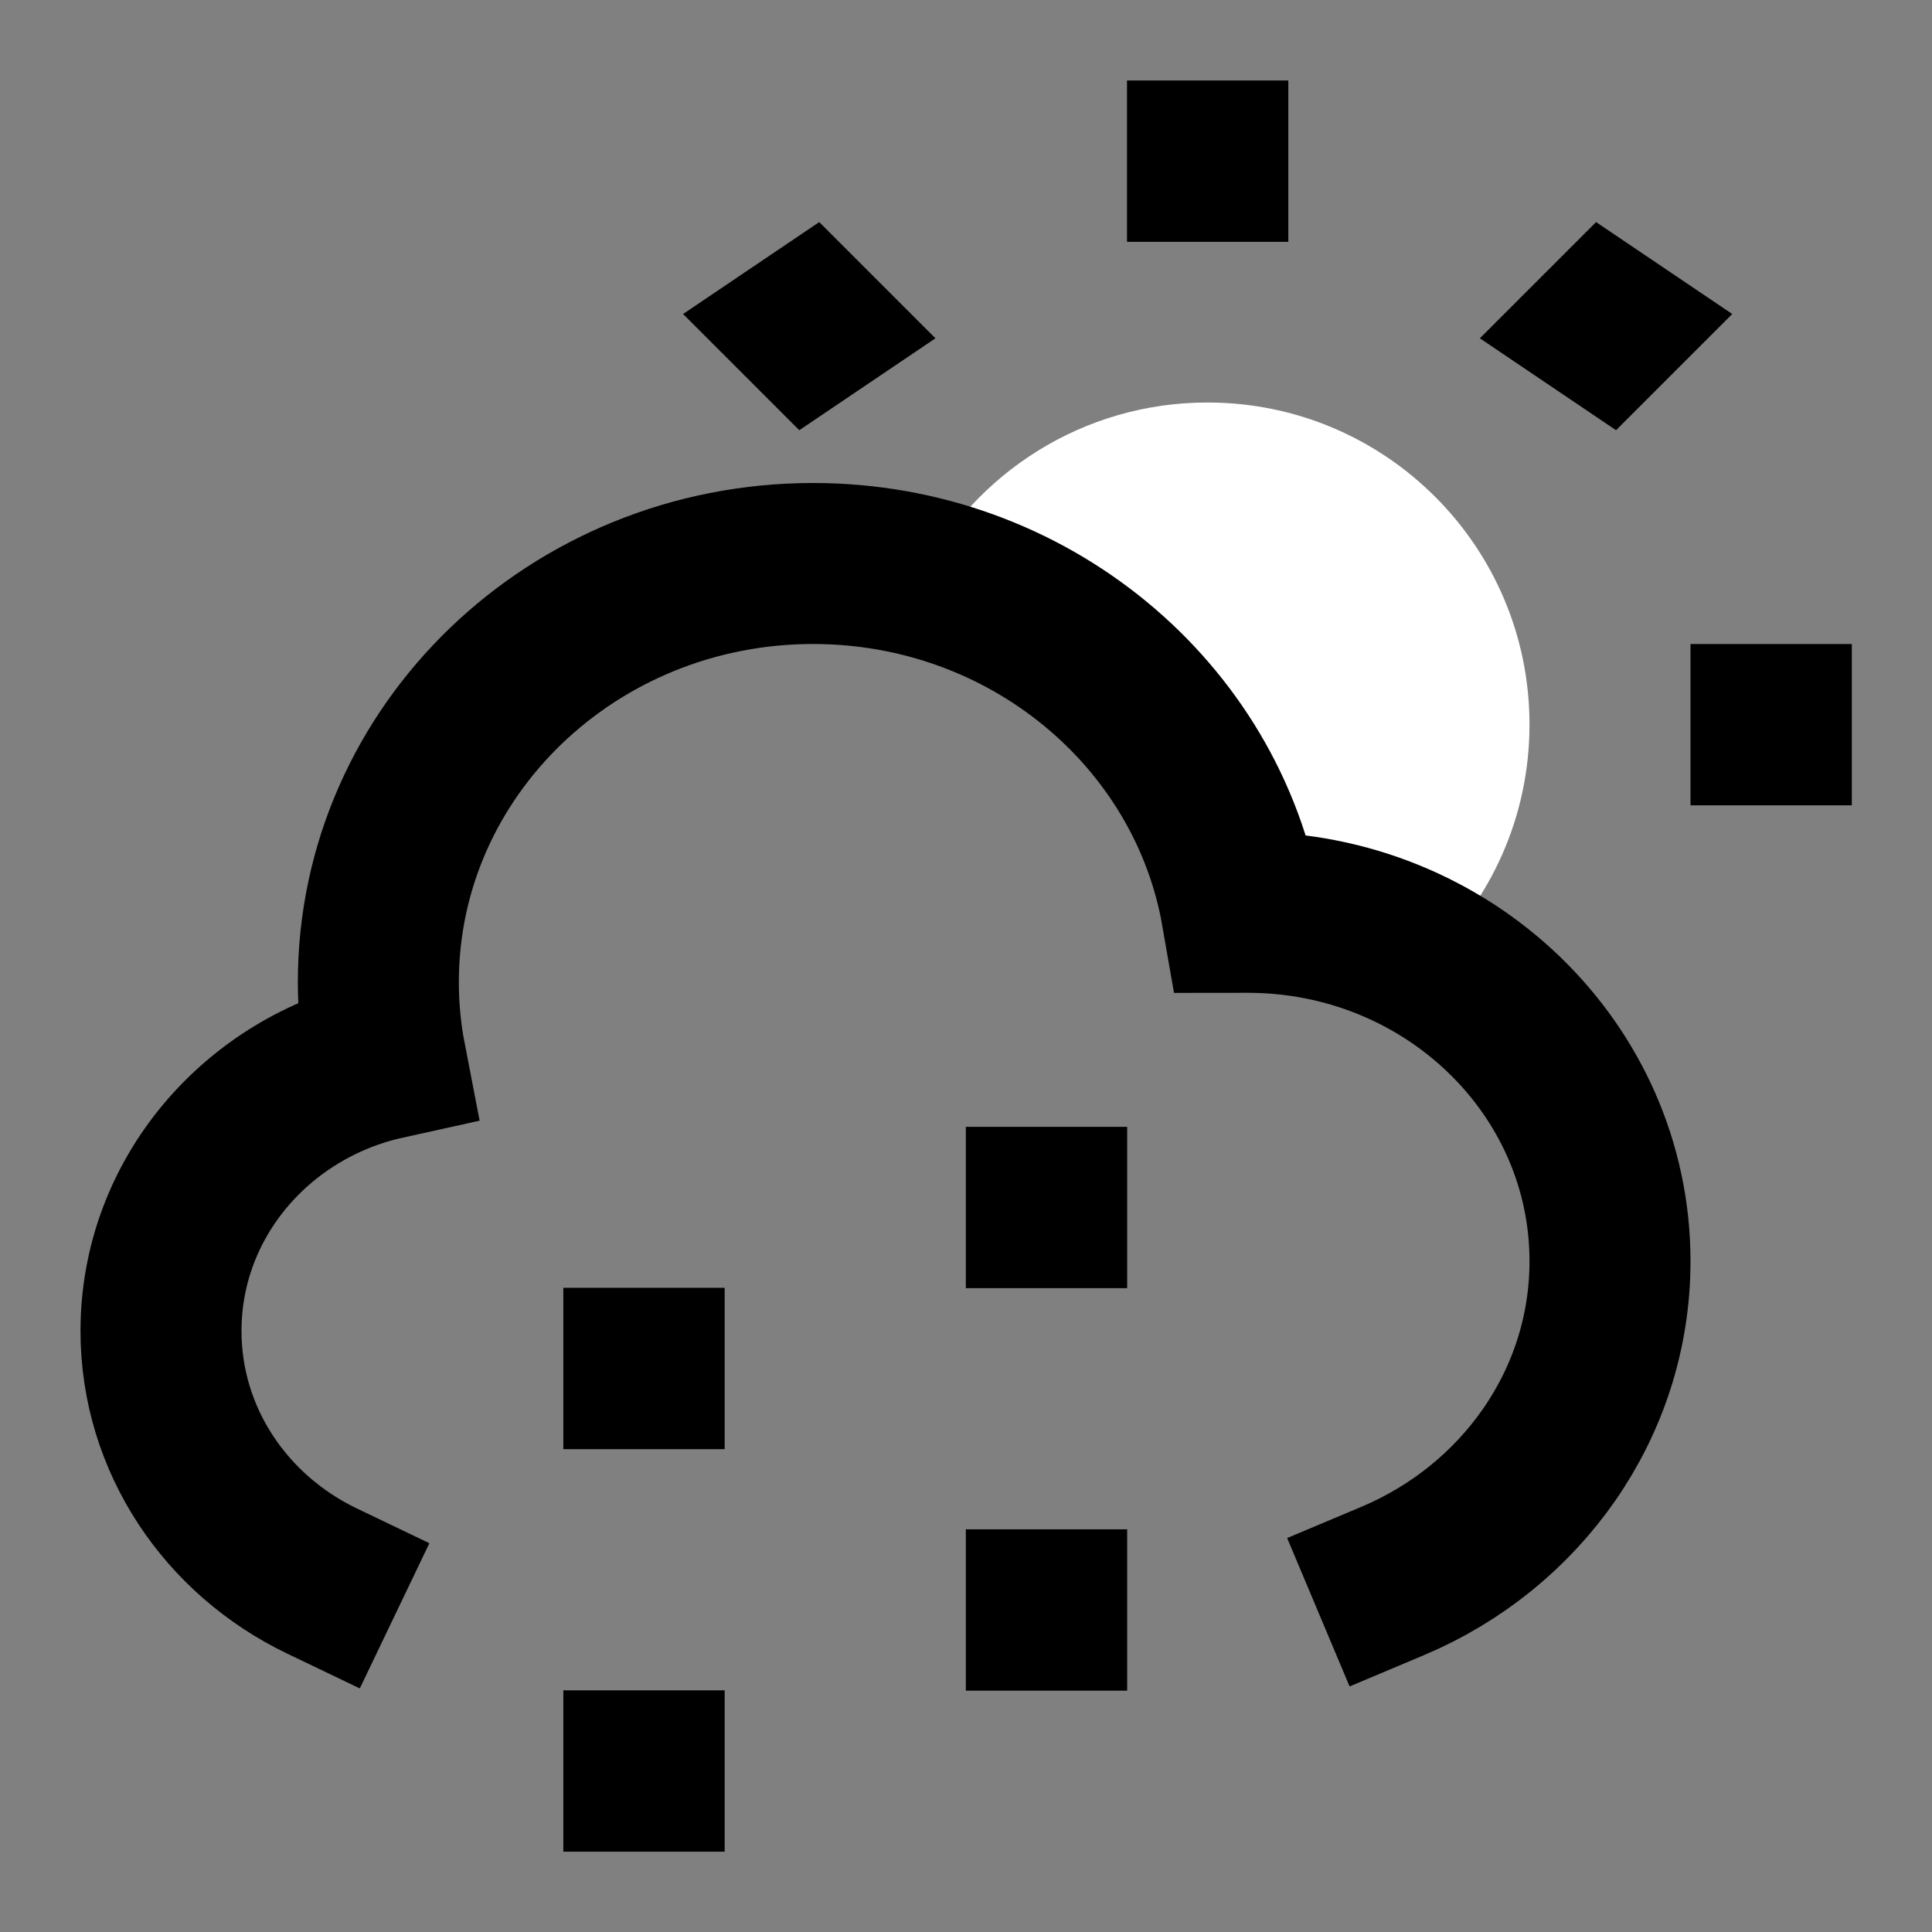 <svg width="24" height="24" viewBox="0 0 24 24" fill="none" xmlns="http://www.w3.org/2000/svg">
<rect x="0" y="0" width="24" height="24" fill="#808080" stroke="none"/>
<g id="cloudy-rain">
<path id="fill2" d="M15.5 11.333C15.476 11.333 15.451 11.334 15.426 11.334C15.072 9.301 13.494 7.669 11.446 7.163C12.112 5.878 13.454 5 15 5C17.209 5 19 6.791 19 9C19 10.147 18.518 11.181 17.745 11.91C17.084 11.543 16.318 11.333 15.5 11.333Z" fill="white"/>
<g id="stroke2">
<path d="M12.998 19.998H13.002V20.002H12.998V19.998Z" stroke="black" stroke-width="2" stroke-linecap="square"/>
<path d="M12.998 14.998H13.002V15.002H12.998V14.998Z" stroke="black" stroke-width="2" stroke-linecap="square"/>
<path d="M7.998 21.998H8.002V22.002H7.998V21.998Z" stroke="black" stroke-width="2" stroke-linecap="square"/>
<path d="M7.998 16.998H8.002V17.002H7.998V16.998Z" stroke="black" stroke-width="2" stroke-linecap="square"/>
<path d="M10.056 4.052L10.053 4.054L10.05 4.051L10.053 4.049L10.056 4.052Z" stroke="black" stroke-width="2" stroke-linecap="square"/>
<path d="M15 2L15.004 2V2.004L15 2.004V2Z" stroke="black" stroke-width="2" stroke-linecap="square"/>
<path d="M19.951 4.049L19.954 4.051L19.951 4.054L19.948 4.052L19.951 4.049Z" stroke="black" stroke-width="2" stroke-linecap="square"/>
<path d="M22.004 9V9.004H22V9H22.004Z" stroke="black" stroke-width="2" stroke-linecap="square"/>
</g>
<path id="stroke1" d="M4 19.64C2.815 19.072 2 17.895 2 16.533C2 14.887 3.192 13.508 4.791 13.155C4.731 12.845 4.7 12.526 4.7 12.2C4.7 9.328 7.118 7 10.1 7C12.776 7 14.997 8.874 15.425 11.334C15.45 11.334 15.475 11.333 15.5 11.333C17.985 11.333 20 13.273 20 15.667C20 17.444 18.889 18.971 17.299 19.64" stroke="black" stroke-width="2" stroke-linecap="square"/>
</g>
</svg>
